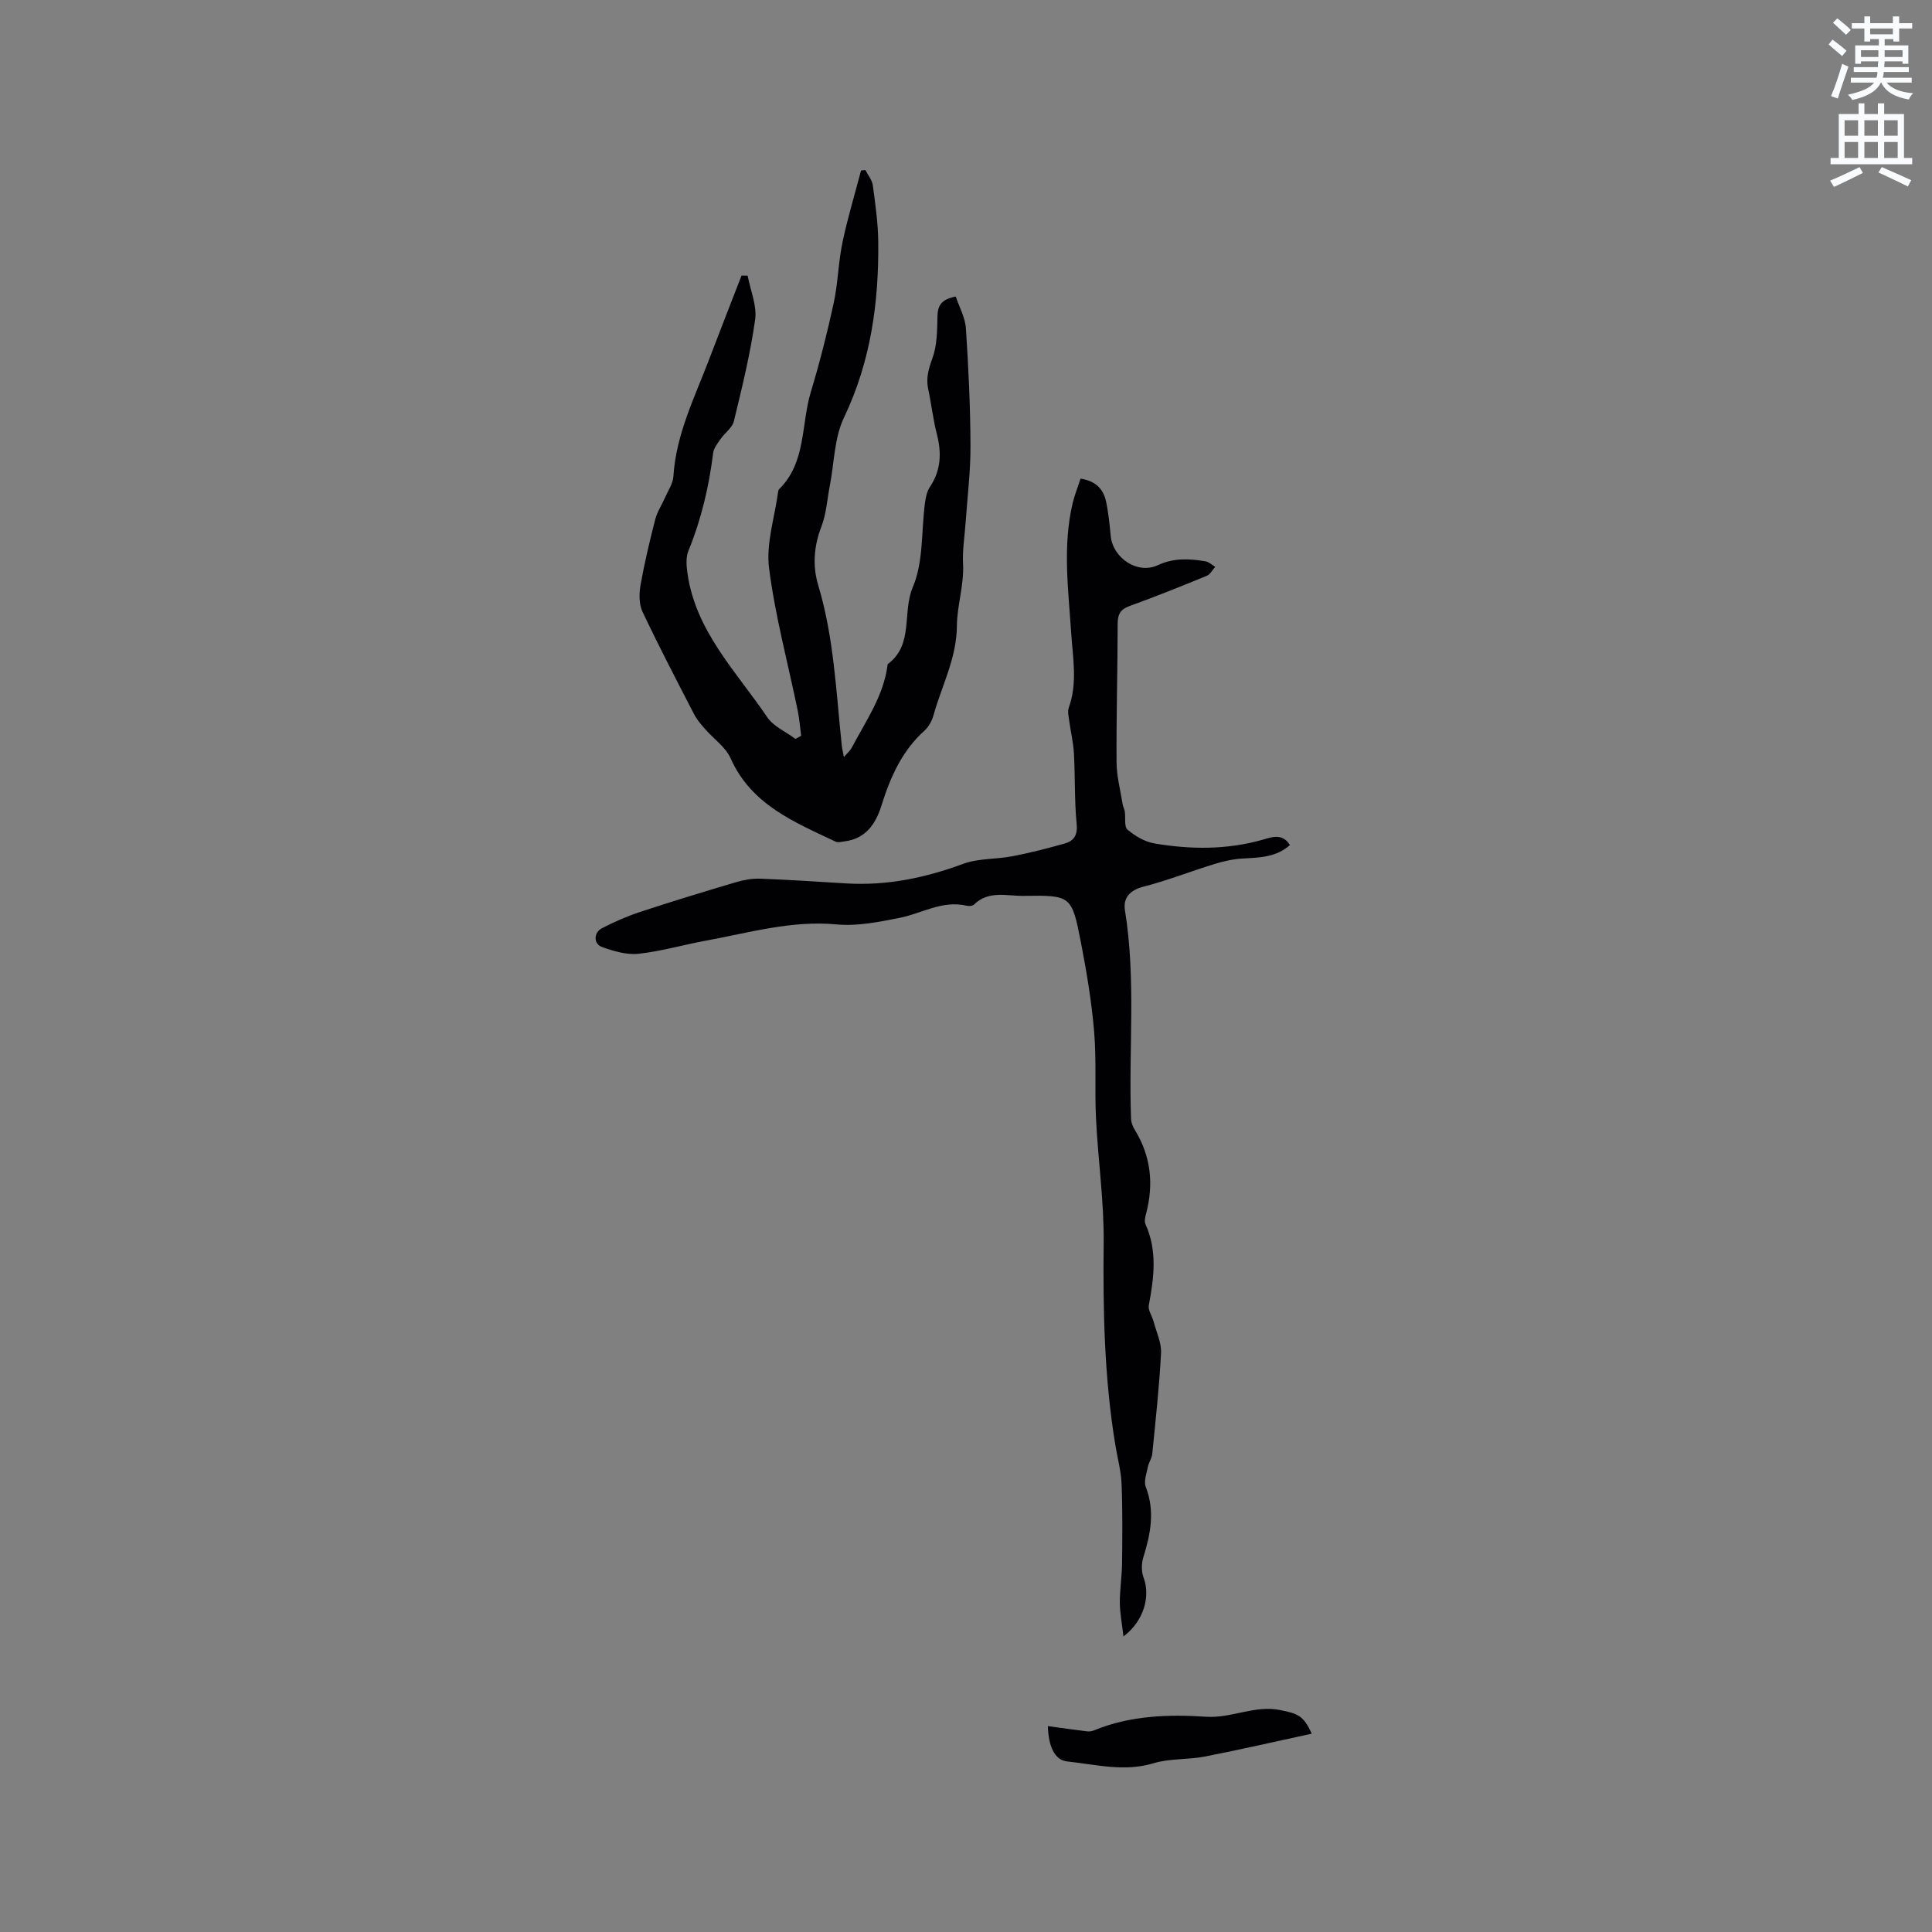 <svg enable-background="new 0 0 400 400" viewBox="0 0 400 400" xmlns="http://www.w3.org/2000/svg"><rect x="0" y="0" width="400" height="400" fill="#808080" stroke="none"/><path d="m378.6 9.2.8-1c.9.7 1.9 1.4 2.9 2.3l-.9 1.1c-1.1-.9-2-1.7-2.8-2.4zm.5 10.7c.9-2.1 1.6-4.3 2.3-6.7.4.2.8.4 1.3.6-.7 2.1-1.5 4.3-2.2 6.6zm.4-15.2.9-.9c1 .8 2 1.6 2.8 2.4l-1 1c-1-.9-1.9-1.8-2.7-2.5zm12.5-1.3h1.2v1.4h2.7v1.1h-2.7v2.7h-1.2v-.5h-1.8v1.3h4.9v3.8h-1.2v-.5h-3.7c0 .4-.1.9-.1 1.2h5.1v1h-5.2c0 .5-.1.9-.2 1.2h6v1h-5.2c1.1 1.3 2.9 2 5.5 2.2-.4.4-.7.8-.9 1.3-2.9-.5-4.8-1.6-5.7-3.5h-.1c-.8 1.7-2.7 2.9-5.9 3.6-.2-.4-.6-.8-.9-1.1 2.8-.6 4.6-1.4 5.4-2.5h-4.8v-1h5.3c.1-.3.2-.7.2-1.2h-4.9v-1h5c0-.4 0-.8.1-1.2h-3.6v.5h-1.2v-3.8h4.9v-1.3h-1.8v.5h-1.2v-2.7h-2.6v-1.1h2.6v-1.4h1.2v1.4h4.7v-1.4zm-6.7 8.4h3.6c0-.4 0-.9 0-1.4h-3.6zm1.9-4.7h4.7v-1.2h-4.7zm6.7 3.3h-3.7v1.4h3.7z" fill="#fafbfc"/><path d="m384.7 21.4h1.3v2.2h2.8v-2.2h1.3v2.2h4.1v9.1h1.7v1.3h-16.9v-1.3h1.7v-9.1h4.1v-2.2zm.3 13.2.7 1.2c-1.8.9-3.8 1.9-6 2.9-.2-.4-.5-.8-.8-1.3 2.4-1 4.4-2 6.1-2.8zm-3.1-6.5h2.8v-3.2h-2.8zm0 4.6h2.8v-3.3h-2.8zm4.1-4.6h2.8v-3.2h-2.8zm0 4.6h2.8v-3.3h-2.8zm3.6 1.9c2.1.9 4.1 1.8 6.1 2.7l-.7 1.3c-2.2-1.1-4.2-2-6.1-2.9zm3.3-9.7h-2.8v3.2h2.8zm-2.8 7.8h2.8v-3.3h-2.8z" fill="#fafbfc"/><g fill="#010104"><path d="m154.79 57.07c.57 3.04 1.96 6.2 1.55 9.11-.99 7.08-2.71 14.07-4.4 21.03-.33 1.37-1.88 2.42-2.76 3.69-.62.9-1.4 1.87-1.53 2.89-.87 6.97-2.45 13.72-5.12 20.25-.55 1.33-.42 3.07-.21 4.56 1.66 12.06 10.13 20.43 16.52 29.88 1.31 1.93 3.87 3.02 5.85 4.5.39-.21.79-.43 1.18-.64-.23-1.76-.36-3.53-.72-5.26-2.02-9.83-4.67-19.57-5.93-29.49-.64-5.07 1.17-10.46 1.87-15.7.03-.21.07-.46.2-.59 5.65-5.56 4.54-13.35 6.57-20.1 1.83-6.07 3.4-12.23 4.74-18.42.9-4.13.96-8.44 1.82-12.57 1.05-5.02 2.55-9.94 3.85-14.91l.9-.09c.53 1.05 1.39 2.06 1.54 3.17.52 3.87 1.08 7.76 1.12 11.66.14 12.61-1.54 24.8-7.1 36.43-2.02 4.23-2.01 9.42-2.94 14.18-.54 2.79-.71 5.73-1.72 8.35-1.57 4.06-1.87 8.16-.67 12.15 3.27 10.87 3.7 22.11 4.89 33.26.06.59.21 1.18.43 2.34.78-.92 1.31-1.36 1.6-1.91 2.9-5.5 6.57-10.67 7.43-17.06.01-.1.01-.26.07-.3 5.41-4.02 2.93-10.69 5.17-15.93 2.23-5.23 1.74-11.61 2.52-17.47.15-1.13.41-2.36 1.03-3.28 2.29-3.44 2.43-7.02 1.43-10.91-.79-3.07-1.14-6.25-1.8-9.35-.48-2.26.07-4.16.87-6.34.98-2.67.99-5.76 1.05-8.68.04-2.29.84-3.57 3.79-4.12.71 2.14 1.95 4.33 2.1 6.59.54 8.11.92 16.25.95 24.38.02 5.28-.65 10.56-1.01 15.83-.2 2.85-.68 5.71-.53 8.53.23 4.38-1.24 8.66-1.27 12.75-.04 6.81-3.12 12.4-4.82 18.52-.33 1.17-.98 2.44-1.87 3.24-4.67 4.21-7.09 9.63-8.91 15.47-1.19 3.83-3.24 6.93-7.68 7.49-.61.08-1.35.29-1.84.05-8.57-4.06-17.45-7.63-21.74-17.26-1.04-2.33-3.5-4-5.26-6.03-.83-.95-1.7-1.93-2.27-3.04-3.64-7.05-7.31-14.08-10.7-21.25-.74-1.57-.73-3.73-.42-5.51.81-4.58 1.89-9.12 3.05-13.63.41-1.58 1.37-3.01 2.04-4.53.63-1.44 1.62-2.88 1.72-4.37.55-8.77 4.46-16.48 7.49-24.47 2.17-5.72 4.41-11.41 6.62-17.11.44 0 .85.01 1.26.02z"/><path d="m223.72 99.1c3.07.46 4.71 2.11 5.27 4.69.51 2.37.74 4.81.98 7.23.47 4.53 5.54 7.94 9.7 6.01 3.34-1.55 6.56-1.38 9.92-.81.71.12 1.34.74 2.01 1.13-.57.63-1.03 1.56-1.74 1.86-5.29 2.17-10.59 4.31-15.97 6.25-1.94.7-2.49 1.73-2.49 3.72-.01 9.54-.29 19.08-.23 28.62.02 2.91.8 5.81 1.26 8.71.08.52.37 1 .45 1.52.19 1.28-.17 3.13.56 3.74 1.56 1.32 3.57 2.51 5.55 2.85 7.46 1.27 14.95 1.34 22.34-.74 1.99-.56 4.12-1.45 5.74 1.07-2.87 2.57-6.33 2.6-9.82 2.8-1.95.11-3.92.55-5.79 1.13-4.93 1.51-9.74 3.42-14.73 4.7-2.87.73-4.23 2.39-3.82 4.89 2.33 14.35.73 28.78 1.26 43.16.03.79.37 1.64.79 2.32 3.36 5.47 3.94 11.29 2.3 17.42-.18.67-.36 1.52-.1 2.09 2.49 5.51 1.76 11.09.69 16.76-.2 1.04.69 2.26 1 3.42.57 2.16 1.64 4.37 1.53 6.51-.36 6.98-1.13 13.94-1.82 20.9-.09.9-.73 1.73-.9 2.63-.27 1.38-.89 3.01-.44 4.17 1.94 5.01.99 9.75-.51 14.6-.39 1.27-.41 2.92.05 4.15 1.45 3.86.12 8.98-4.16 12.21-.3-2.65-.73-4.8-.75-6.96-.02-2.72.43-5.44.46-8.16.06-5.49.12-10.98-.1-16.46-.11-2.71-.86-5.4-1.3-8.1-2.28-13.86-2.56-27.8-2.41-41.82.09-8.55-1.16-17.11-1.58-25.68-.3-6 .11-12.05-.39-18.02-.52-6.2-1.55-12.38-2.74-18.5-1.89-9.71-2.03-9.77-11.87-9.63-3.46.05-7.24-1.18-10.26 1.8-.3.3-1.05.35-1.53.24-5.01-1.19-9.25 1.59-13.85 2.51-4.3.85-8.79 1.76-13.08 1.36-9.33-.87-18.07 1.72-27 3.35-4.68.86-9.3 2.22-14.01 2.73-2.46.26-5.16-.55-7.56-1.41-1.78-.63-1.74-2.99.01-3.89 2.52-1.3 5.15-2.46 7.84-3.35 6.62-2.18 13.29-4.21 19.97-6.19 1.59-.47 3.31-.77 4.96-.71 5.92.22 11.84.62 17.76.98 8.38.51 16.35-1.13 24.21-4.04 3.18-1.18 6.86-.93 10.26-1.59 3.63-.7 7.22-1.62 10.77-2.62 1.89-.53 2.73-1.69 2.5-4.04-.47-4.83-.3-9.72-.56-14.57-.12-2.26-.67-4.49-.97-6.75-.12-.92-.39-1.97-.1-2.78 1.84-5.11.84-10.25.5-15.42-.58-8.97-1.81-17.97.3-26.91.41-1.71 1.08-3.36 1.64-5.08z"/><path d="m216.95 357.37c3 .41 5.56.78 8.13 1.09.48.06 1.04-.04 1.49-.23 7.44-3.06 15.42-3.31 23.11-2.8 5.37.36 10.12-2.49 15.47-1.36 3.41.72 4.67.98 6.43 4.87-7.5 1.62-14.81 3.31-22.17 4.74-3.49.68-7.23.36-10.58 1.38-6.08 1.84-11.98.25-17.87-.37-2.68-.28-3.89-3.24-4.01-7.32z"/></g></svg>